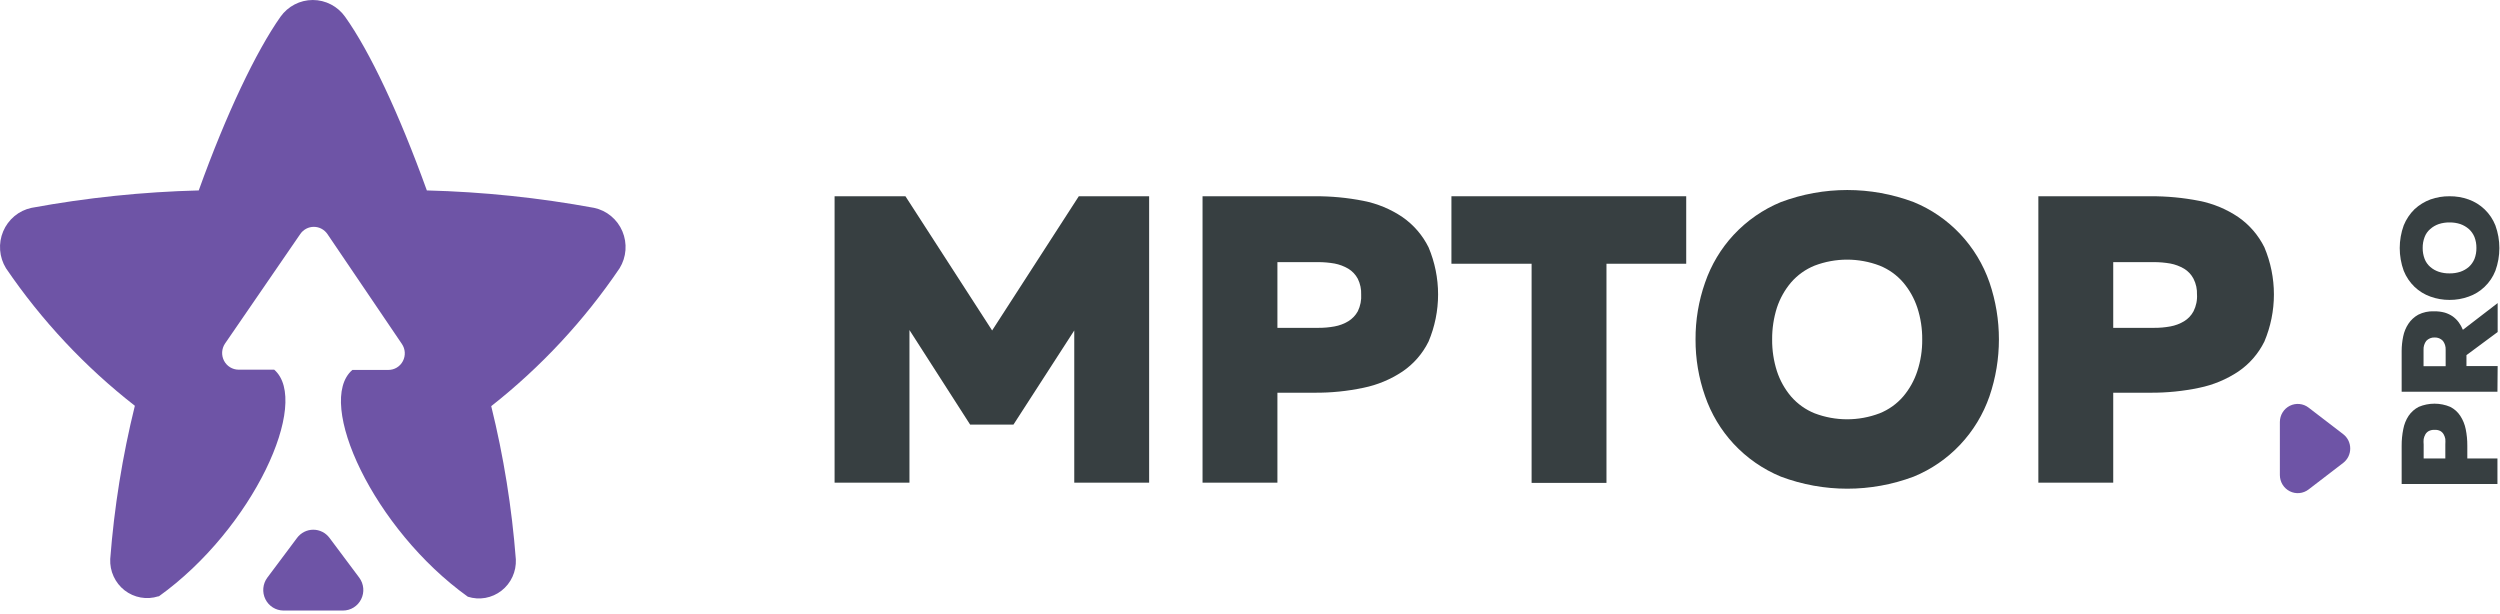 <svg width="175" height="43" viewBox="0 0 175 43" fill="none" xmlns="http://www.w3.org/2000/svg">
<g clip-path="url(#clip0_309_86)">
<path d="M80.439 13.738V33.786H75.198V23.133L70.943 29.721H67.909L63.662 23.103V33.786H58.421V13.738H63.381L69.449 23.133L75.516 13.738H80.439Z" fill="#373F41"/>
<path d="M92.028 13.738C93.173 13.73 94.317 13.838 95.441 14.06C96.416 14.252 97.345 14.637 98.171 15.195C98.948 15.733 99.577 16.461 99.999 17.312C100.439 18.355 100.666 19.477 100.666 20.61C100.666 21.744 100.439 22.866 99.999 23.908C99.581 24.757 98.951 25.481 98.171 26.009C97.341 26.561 96.415 26.946 95.441 27.145C94.319 27.383 93.174 27.498 92.028 27.49H89.419V33.786H84.178V13.738H92.028ZM95.282 20.641C95.299 20.251 95.218 19.863 95.046 19.513C94.89 19.222 94.66 18.979 94.379 18.808C94.081 18.633 93.755 18.511 93.416 18.447C93.04 18.382 92.659 18.349 92.278 18.348H89.419V22.949H92.278C92.66 22.952 93.041 22.919 93.416 22.85C93.756 22.789 94.082 22.667 94.379 22.489C94.658 22.319 94.888 22.078 95.046 21.791C95.228 21.418 95.309 21.002 95.282 20.587V20.641Z" fill="#373F41"/>
<path d="M118.035 13.738V18.462H112.453V33.802H107.212V18.462H101.6V13.738H118.035Z" fill="#373F41"/>
<path d="M118.688 23.762C118.68 22.406 118.906 21.059 119.355 19.782C119.782 18.541 120.461 17.404 121.35 16.445C122.278 15.447 123.409 14.662 124.664 14.145C127.661 13.02 130.958 13.02 133.955 14.145C135.185 14.647 136.295 15.409 137.211 16.38C138.126 17.351 138.827 18.508 139.265 19.774C140.144 22.353 140.144 25.156 139.265 27.735C138.827 29.001 138.126 30.158 137.211 31.129C136.295 32.1 135.185 32.862 133.955 33.365C130.958 34.49 127.661 34.49 124.664 33.365C123.409 32.847 122.278 32.063 121.35 31.064C120.461 30.105 119.782 28.968 119.355 27.728C118.907 26.455 118.682 25.113 118.688 23.762ZM134.555 23.762C134.562 23.007 134.447 22.256 134.213 21.538C133.998 20.888 133.661 20.287 133.22 19.767C132.772 19.248 132.207 18.846 131.574 18.593C130.107 18.035 128.49 18.035 127.023 18.593C126.391 18.848 125.827 19.25 125.377 19.767C124.936 20.287 124.599 20.888 124.384 21.538C124.157 22.257 124.044 23.008 124.05 23.762C124.043 24.514 124.156 25.263 124.384 25.979C124.597 26.632 124.934 27.236 125.377 27.758C125.827 28.275 126.391 28.677 127.023 28.932C128.49 29.49 130.107 29.49 131.574 28.932C132.207 28.679 132.772 28.277 133.22 27.758C133.663 27.236 134 26.632 134.213 25.979C134.447 25.264 134.563 24.515 134.555 23.762Z" fill="#373F41"/>
<path d="M150.535 13.738C151.681 13.731 152.824 13.839 153.948 14.06C154.924 14.252 155.852 14.637 156.679 15.195C157.456 15.733 158.085 16.461 158.507 17.312C158.947 18.355 159.174 19.477 159.174 20.61C159.174 21.744 158.947 22.866 158.507 23.908C158.088 24.757 157.458 25.482 156.679 26.009C155.849 26.561 154.922 26.946 153.948 27.145C152.826 27.382 151.682 27.497 150.535 27.49H147.926V33.786H142.685V13.738H150.535ZM153.789 20.641C153.807 20.25 153.724 19.861 153.546 19.513C153.395 19.221 153.166 18.977 152.886 18.808C152.588 18.633 152.262 18.511 151.923 18.447C151.547 18.382 151.167 18.349 150.785 18.348H147.926V22.949H150.785C151.167 22.952 151.548 22.919 151.923 22.85C152.263 22.789 152.589 22.667 152.886 22.489C153.164 22.321 153.392 22.08 153.546 21.791C153.734 21.419 153.818 21.003 153.789 20.587V20.641Z" fill="#373F41"/>
<path d="M168.116 31.202C168.114 30.81 168.152 30.419 168.23 30.036C168.291 29.705 168.418 29.389 168.602 29.108C168.783 28.841 169.028 28.624 169.315 28.479C169.663 28.332 170.037 28.257 170.414 28.257C170.792 28.257 171.166 28.332 171.514 28.479C171.8 28.622 172.043 28.839 172.219 29.108C172.403 29.39 172.532 29.705 172.599 30.036C172.677 30.419 172.715 30.81 172.712 31.202V32.092H174.821V33.879H168.116V31.202ZM170.392 30.09C170.26 30.086 170.13 30.115 170.013 30.174C169.915 30.228 169.834 30.307 169.777 30.404C169.719 30.506 169.678 30.618 169.656 30.734C169.644 30.862 169.644 30.99 169.656 31.117V32.092H171.173V31.11C171.181 30.982 171.181 30.854 171.173 30.726C171.151 30.61 171.11 30.499 171.052 30.397C170.995 30.3 170.914 30.22 170.816 30.166C170.691 30.106 170.553 30.08 170.414 30.09H170.392Z" fill="#373F41"/>
<path d="M174.821 27.421H168.116V24.568C168.117 24.227 168.153 23.888 168.222 23.555C168.285 23.238 168.409 22.935 168.587 22.666C168.763 22.401 169 22.182 169.277 22.029C169.618 21.858 169.996 21.776 170.377 21.791C170.632 21.786 170.888 21.817 171.135 21.883C171.335 21.943 171.524 22.034 171.696 22.152C171.855 22.268 171.996 22.407 172.113 22.566C172.23 22.727 172.327 22.902 172.402 23.087L174.836 21.216V23.241L172.652 24.859V25.626H174.836L174.821 27.421ZM171.196 25.634V24.491C171.208 24.265 171.141 24.043 171.006 23.862C170.931 23.782 170.84 23.72 170.74 23.679C170.639 23.638 170.531 23.619 170.422 23.624C170.313 23.619 170.205 23.638 170.105 23.679C170.004 23.72 169.913 23.782 169.838 23.862C169.704 24.043 169.636 24.265 169.648 24.491V25.634H171.196Z" fill="#373F41"/>
<path d="M171.469 20.994C171.014 20.996 170.562 20.918 170.134 20.764C169.719 20.618 169.339 20.385 169.019 20.081C168.69 19.764 168.431 19.379 168.26 18.953C167.888 17.928 167.888 16.803 168.26 15.778C168.433 15.351 168.691 14.965 169.019 14.643C169.343 14.344 169.722 14.112 170.134 13.96C170.562 13.809 171.014 13.733 171.469 13.738C171.92 13.733 172.37 13.809 172.796 13.96C173.22 14.11 173.607 14.35 173.931 14.663C174.256 14.977 174.51 15.357 174.677 15.778C175.049 16.803 175.049 17.928 174.677 18.953C174.509 19.381 174.25 19.766 173.918 20.081C173.6 20.387 173.22 20.62 172.803 20.764C172.375 20.919 171.923 20.997 171.469 20.994ZM171.469 15.571C171.211 15.567 170.955 15.605 170.71 15.686C170.492 15.761 170.292 15.878 170.118 16.031C169.942 16.181 169.806 16.373 169.724 16.591C169.63 16.835 169.584 17.096 169.588 17.358C169.584 17.62 169.631 17.881 169.724 18.125C169.808 18.342 169.943 18.534 170.118 18.685C170.292 18.836 170.493 18.95 170.71 19.023C170.955 19.103 171.211 19.142 171.469 19.137C171.726 19.141 171.982 19.102 172.227 19.023C172.444 18.949 172.644 18.834 172.819 18.685C172.989 18.53 173.124 18.339 173.213 18.125C173.307 17.881 173.353 17.62 173.349 17.358C173.353 17.096 173.307 16.835 173.213 16.591C173.125 16.377 172.99 16.185 172.819 16.031C172.644 15.88 172.444 15.763 172.227 15.686C171.982 15.606 171.726 15.567 171.469 15.571Z" fill="#373F41"/>
<path d="M164.021 32.406L161.601 34.262C161.416 34.405 161.195 34.492 160.963 34.515C160.731 34.538 160.497 34.494 160.288 34.39C160.079 34.285 159.903 34.124 159.78 33.924C159.657 33.724 159.592 33.493 159.591 33.257V29.537C159.592 29.302 159.657 29.071 159.78 28.871C159.903 28.671 160.079 28.509 160.288 28.405C160.497 28.301 160.731 28.257 160.963 28.28C161.195 28.302 161.416 28.39 161.601 28.533L164.021 30.389C164.175 30.507 164.299 30.659 164.386 30.834C164.471 31.009 164.516 31.202 164.516 31.397C164.516 31.593 164.471 31.785 164.386 31.961C164.299 32.135 164.175 32.288 164.021 32.406Z" fill="#6E54A6"/>
<path d="M34.386 28.43C35.254 31.951 35.831 35.539 36.109 39.157C36.128 39.577 36.047 39.996 35.872 40.377C35.697 40.76 35.433 41.093 35.103 41.349C34.773 41.606 34.386 41.778 33.976 41.852C33.566 41.925 33.145 41.897 32.748 41.77C26.148 37.039 22.046 28.143 24.666 25.895H27.182C27.392 25.896 27.598 25.839 27.778 25.73C27.959 25.62 28.105 25.463 28.203 25.275C28.301 25.087 28.346 24.876 28.333 24.664C28.32 24.452 28.25 24.248 28.13 24.073L22.916 16.379C22.81 16.225 22.668 16.099 22.503 16.011C22.338 15.924 22.155 15.879 21.969 15.879C21.782 15.879 21.599 15.924 21.434 16.011C21.269 16.099 21.127 16.225 21.021 16.379L15.747 24.056C15.63 24.231 15.563 24.435 15.551 24.646C15.54 24.856 15.585 25.066 15.682 25.253C15.78 25.44 15.925 25.597 16.104 25.707C16.282 25.817 16.486 25.875 16.695 25.877H19.194C21.779 28.125 17.712 37.022 11.12 41.744H11.077C10.68 41.871 10.259 41.899 9.849 41.825C9.439 41.752 9.052 41.58 8.722 41.324C8.393 41.067 8.129 40.733 7.954 40.351C7.778 39.97 7.697 39.551 7.716 39.13C7.995 35.513 8.571 31.925 9.44 28.404C5.956 25.688 2.912 22.439 0.418 18.776C0.183 18.393 0.042 17.958 0.008 17.509C-0.026 17.059 0.048 16.608 0.223 16.194C0.398 15.779 0.669 15.413 1.013 15.127C1.358 14.841 1.765 14.643 2.202 14.55C6.068 13.838 9.983 13.43 13.912 13.33C15.851 7.936 17.936 3.588 19.634 1.174C19.891 0.811 20.231 0.515 20.624 0.311C21.017 0.107 21.453 0 21.895 0C22.338 0 22.773 0.107 23.167 0.311C23.56 0.515 23.9 0.811 24.157 1.174C25.881 3.588 27.932 7.936 29.879 13.33C33.808 13.43 37.723 13.838 41.589 14.55C42.025 14.643 42.433 14.841 42.777 15.127C43.122 15.413 43.393 15.779 43.568 16.194C43.743 16.608 43.816 17.059 43.783 17.509C43.749 17.958 43.608 18.393 43.373 18.776C40.888 22.444 37.856 25.701 34.386 28.43Z" fill="#6E54A6"/>
<path d="M20.797 37.649L18.711 40.437C18.553 40.65 18.457 40.904 18.433 41.169C18.409 41.434 18.458 41.7 18.575 41.939C18.692 42.178 18.872 42.378 19.096 42.52C19.319 42.66 19.577 42.736 19.84 42.738H24.011C24.275 42.738 24.534 42.663 24.758 42.523C24.983 42.383 25.164 42.182 25.282 41.943C25.401 41.704 25.451 41.437 25.427 41.171C25.403 40.905 25.307 40.651 25.148 40.437L23.063 37.649C22.93 37.472 22.759 37.329 22.562 37.23C22.366 37.131 22.149 37.08 21.93 37.08C21.71 37.08 21.494 37.131 21.297 37.23C21.101 37.329 20.929 37.472 20.797 37.649Z" fill="#6E54A6"/>
</g>
<defs>
<clipPath id="clip0_309_86">
<rect width="175" height="43" fill="white"/>
</clipPath>
</defs>
</svg>
